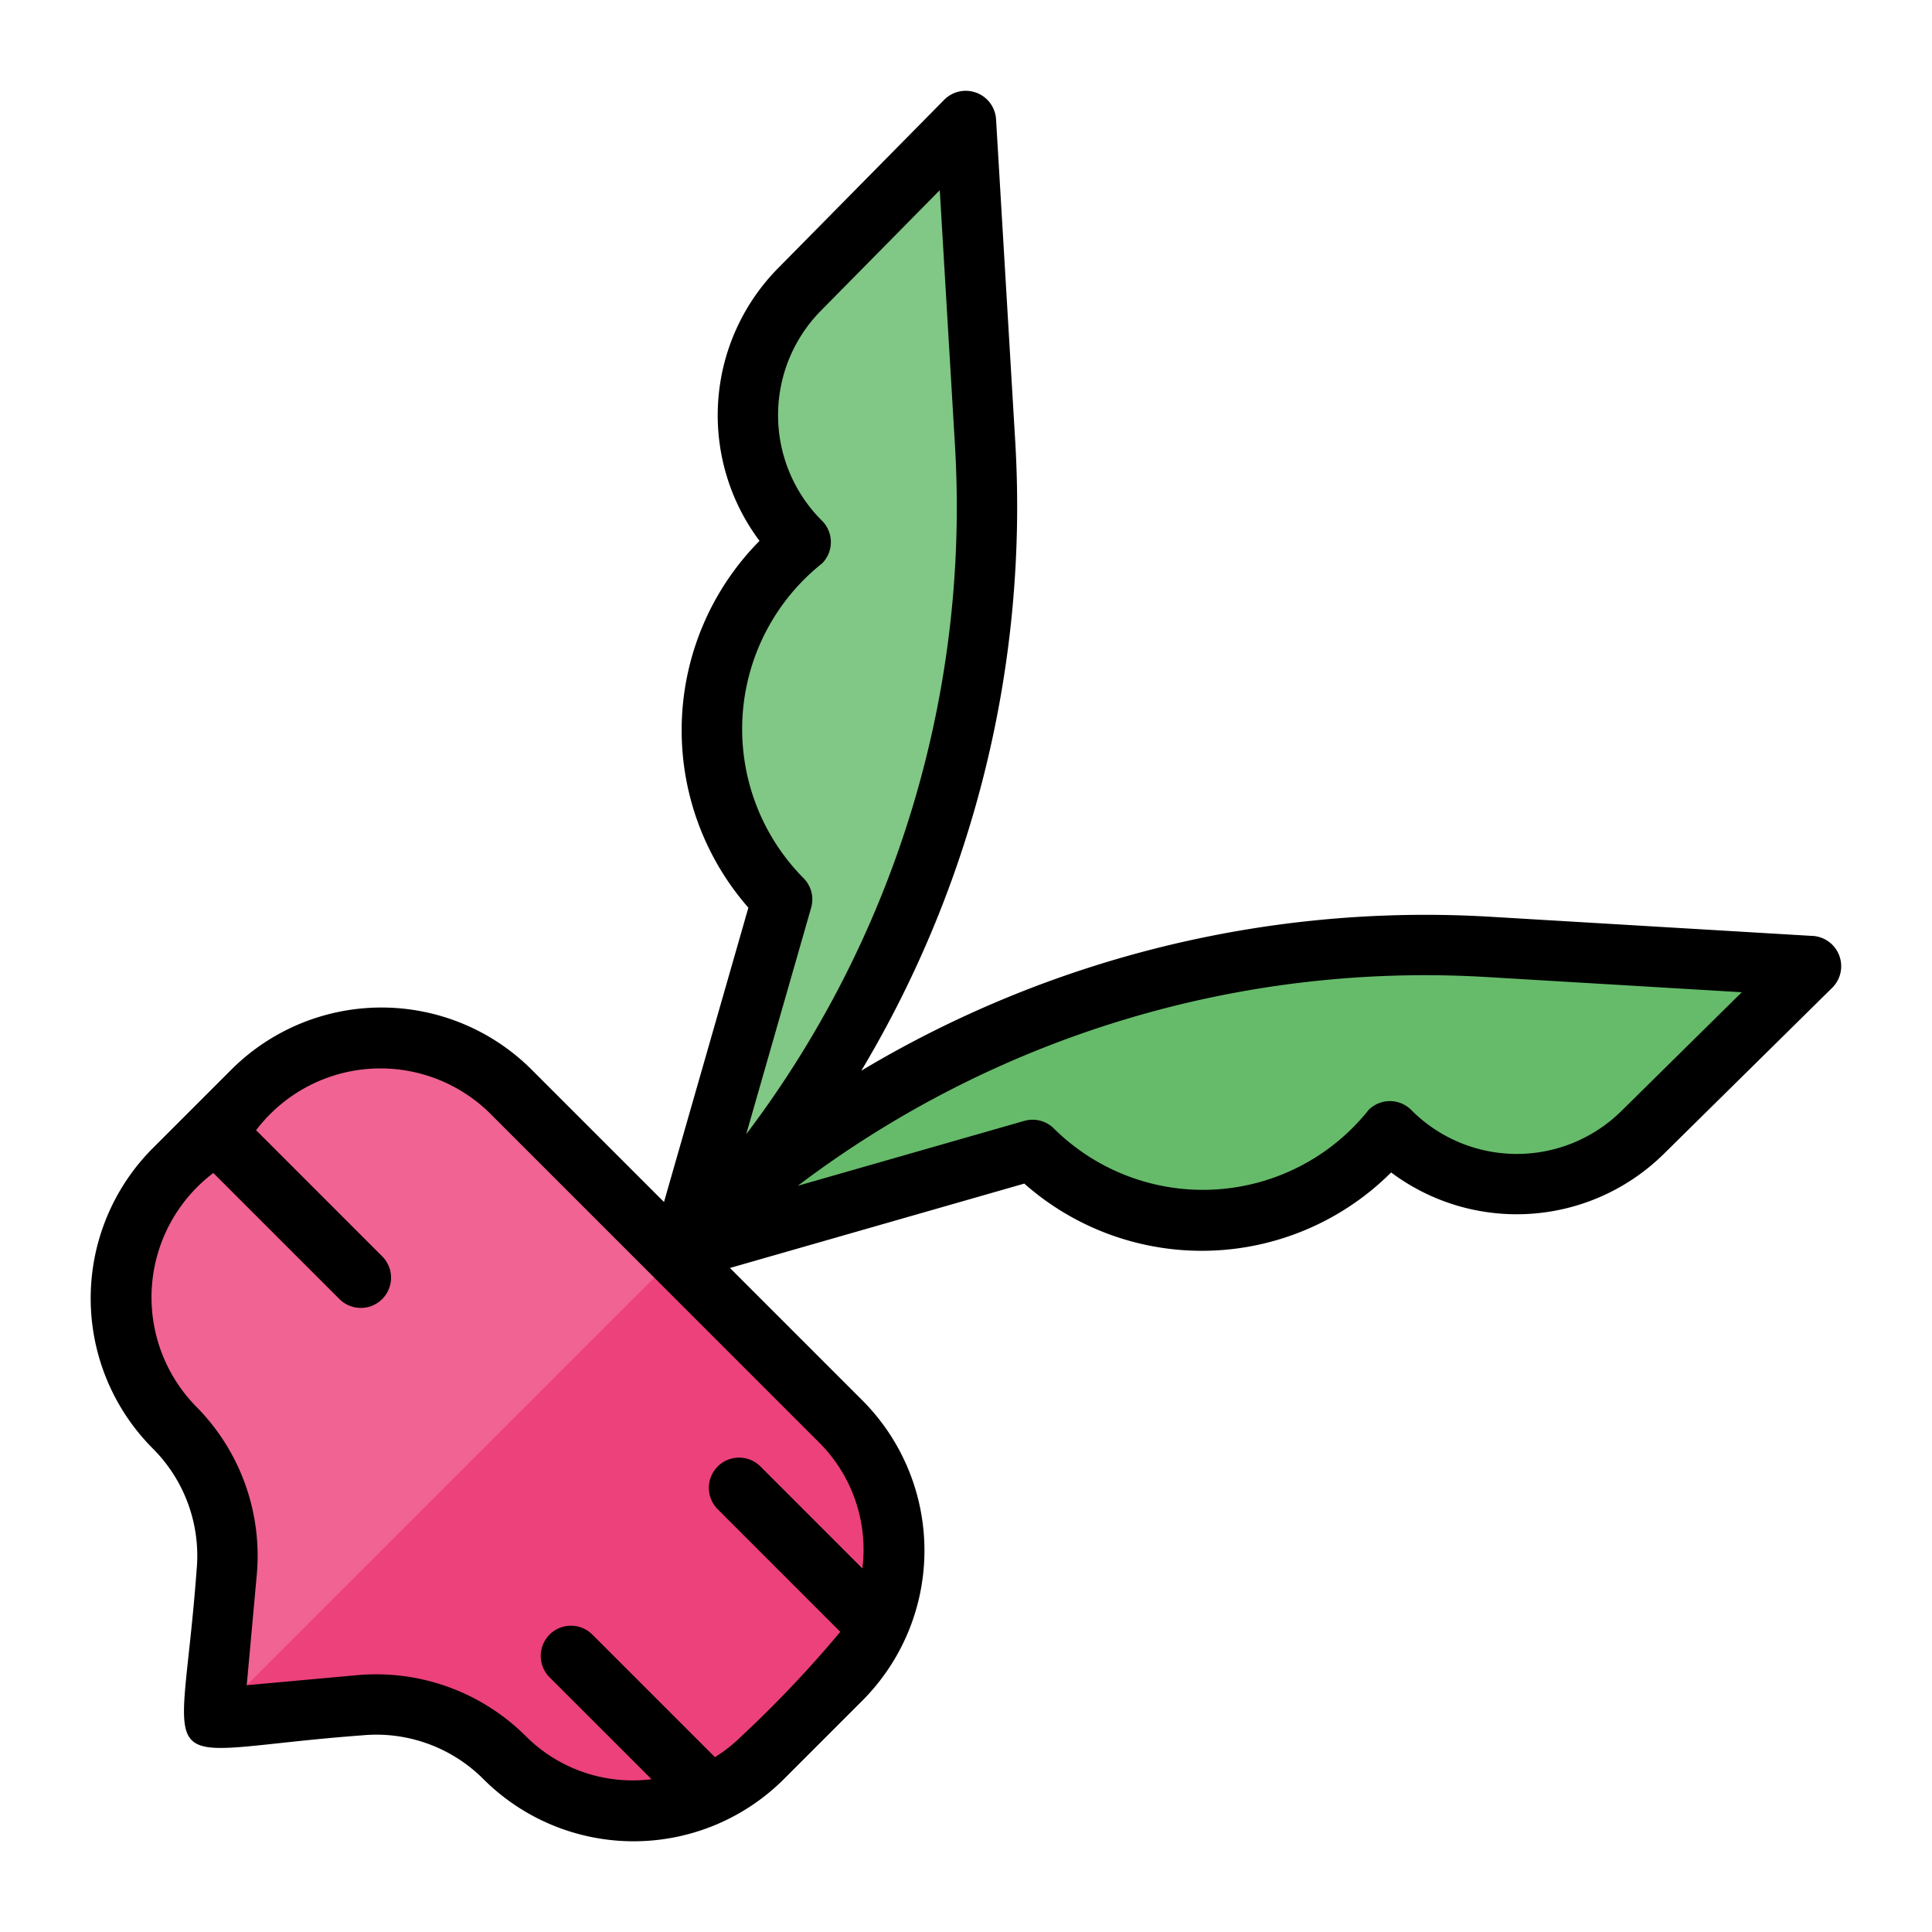 <svg id="Layer_1" height="512" viewBox="0 0 64 64" width="512" xmlns="http://www.w3.org/2000/svg" data-name="Layer 1"><path d="m29.44 52.83a5.619 5.619 0 0 1 -.88 1.95 45.982 45.982 0 0 1 -3.3 3.45 4.711 4.711 0 0 1 -.86.7 5.474 5.474 0 0 1 -1.94.88 5.994 5.994 0 0 1 -5.74-1.58 6.051 6.051 0 0 0 -4.81-1.74l-4.84.44.44-4.84a6.051 6.051 0 0 0 -1.74-4.81 6.146 6.146 0 0 1 .59-9.13c.412-.408 1.625-1.611 2.01-2.01a6.024 6.024 0 0 1 8.53 0l10.96 10.96a5.97 5.97 0 0 1 1.58 5.73z" fill="#f06392"/><path d="m29.44 52.83a5.619 5.619 0 0 1 -.88 1.95 45.982 45.982 0 0 1 -3.3 3.45 4.711 4.711 0 0 1 -.86.7 5.474 5.474 0 0 1 -1.94.88 5.994 5.994 0 0 1 -5.74-1.58 6.051 6.051 0 0 0 -4.81-1.74l-4.84.44 15.31-15.31 5.48 5.48a5.97 5.97 0 0 1 1.58 5.73z" fill="#ec417a"/><path d="m12.65 43.02a1.009 1.009 0 0 1 -1.42 0l-4.87-4.87 1.42-1.41 4.87 4.87a.996.996 0 0 1 0 1.41z" fill="#d81b61"/><path d="m29.44 52.83a5.619 5.619 0 0 1 -.88 1.95l-4.8-4.8a1.001 1.001 0 0 1 1.42-1.41z" fill="#c21e5c"/><path d="m24.4 58.93a5.474 5.474 0 0 1 -1.94.88l-4.27-4.26a1.001 1.001 0 0 1 1.42-1.41z" fill="#c21e5c"/><path d="m22.349 41.489a35.362 35.362 0 0 1 26.934-10.124l10.717.638-5.606 5.53a5.906 5.906 0 0 1 -8.352-.057 7.995 7.995 0 0 1 -11.837.615z" fill="#66bb6a"/><path d="m22.511 41.651a35.362 35.362 0 0 0 10.124-26.934l-.638-10.717-5.53 5.606a5.906 5.906 0 0 0 .057 8.352 7.995 7.995 0 0 0 -.614 11.837z" fill="#81c785"/><path d="m60.06 31.005-10.718-.638a36.393 36.393 0 0 0 -20.809 5.1 36.406 36.406 0 0 0 5.1-20.809l-.638-10.718a1.006 1.006 0 0 0 -1.71-.642l-5.53 5.606a6.939 6.939 0 0 0 -.595 9.013 8.92 8.92 0 0 0 -.369 12.151l-2.795 9.75-4.386-4.386a7.041 7.041 0 0 0 -9.946 0l-2.604 2.604a7.043 7.043 0 0 0 0 9.946 5.021 5.021 0 0 1 1.454 4.015c-.53 7.2-1.739 6.029 5.488 5.488a5.01 5.01 0 0 1 4.015 1.454 7.043 7.043 0 0 0 9.946 0l2.604-2.604a7.041 7.041 0 0 0 0-9.946l-4.386-4.386 9.75-2.795a8.877 8.877 0 0 0 12.152-.369 6.939 6.939 0 0 0 9.013-.595l5.606-5.53a1.006 1.006 0 0 0 -.642-1.71zm-33.19-.935a.997.997 0 0 0 -.259-.987 7.014 7.014 0 0 1 .625-10.423 1 1 0 0 0 -.01-1.414 4.929 4.929 0 0 1 -.048-6.938l3.953-4.008.505 8.476a34.423 34.423 0 0 1 -6.917 22.796zm1.698 21.889-3.391-3.392a1 1 0 0 0 -1.414 1.414l4.074 4.075a38.417 38.417 0 0 1 -3.288 3.47 5.008 5.008 0 0 1 -.866.683l-4.075-4.074a1 1 0 0 0 -1.414 1.414l3.391 3.39a5.007 5.007 0 0 1 -4.155-1.414 7.02 7.02 0 0 0 -5.61-2.032l-3.647.332.332-3.646a7.016 7.016 0 0 0 -2.032-5.61 5.166 5.166 0 0 1 .595-7.713l4.166 4.165a1 1 0 1 0 1.414-1.414l-4.165-4.166a5.168 5.168 0 0 1 7.713-.595l10.957 10.957a5.007 5.007 0 0 1 1.414 4.155zm25.124-15.137a4.929 4.929 0 0 1 -6.938-.048.999.999 0 0 0 -1.414-.01 7.014 7.014 0 0 1 -10.423.625.999.999 0 0 0 -.987-.258l-7.503 2.15a34.429 34.429 0 0 1 22.796-6.917l8.476.505z"/></svg>